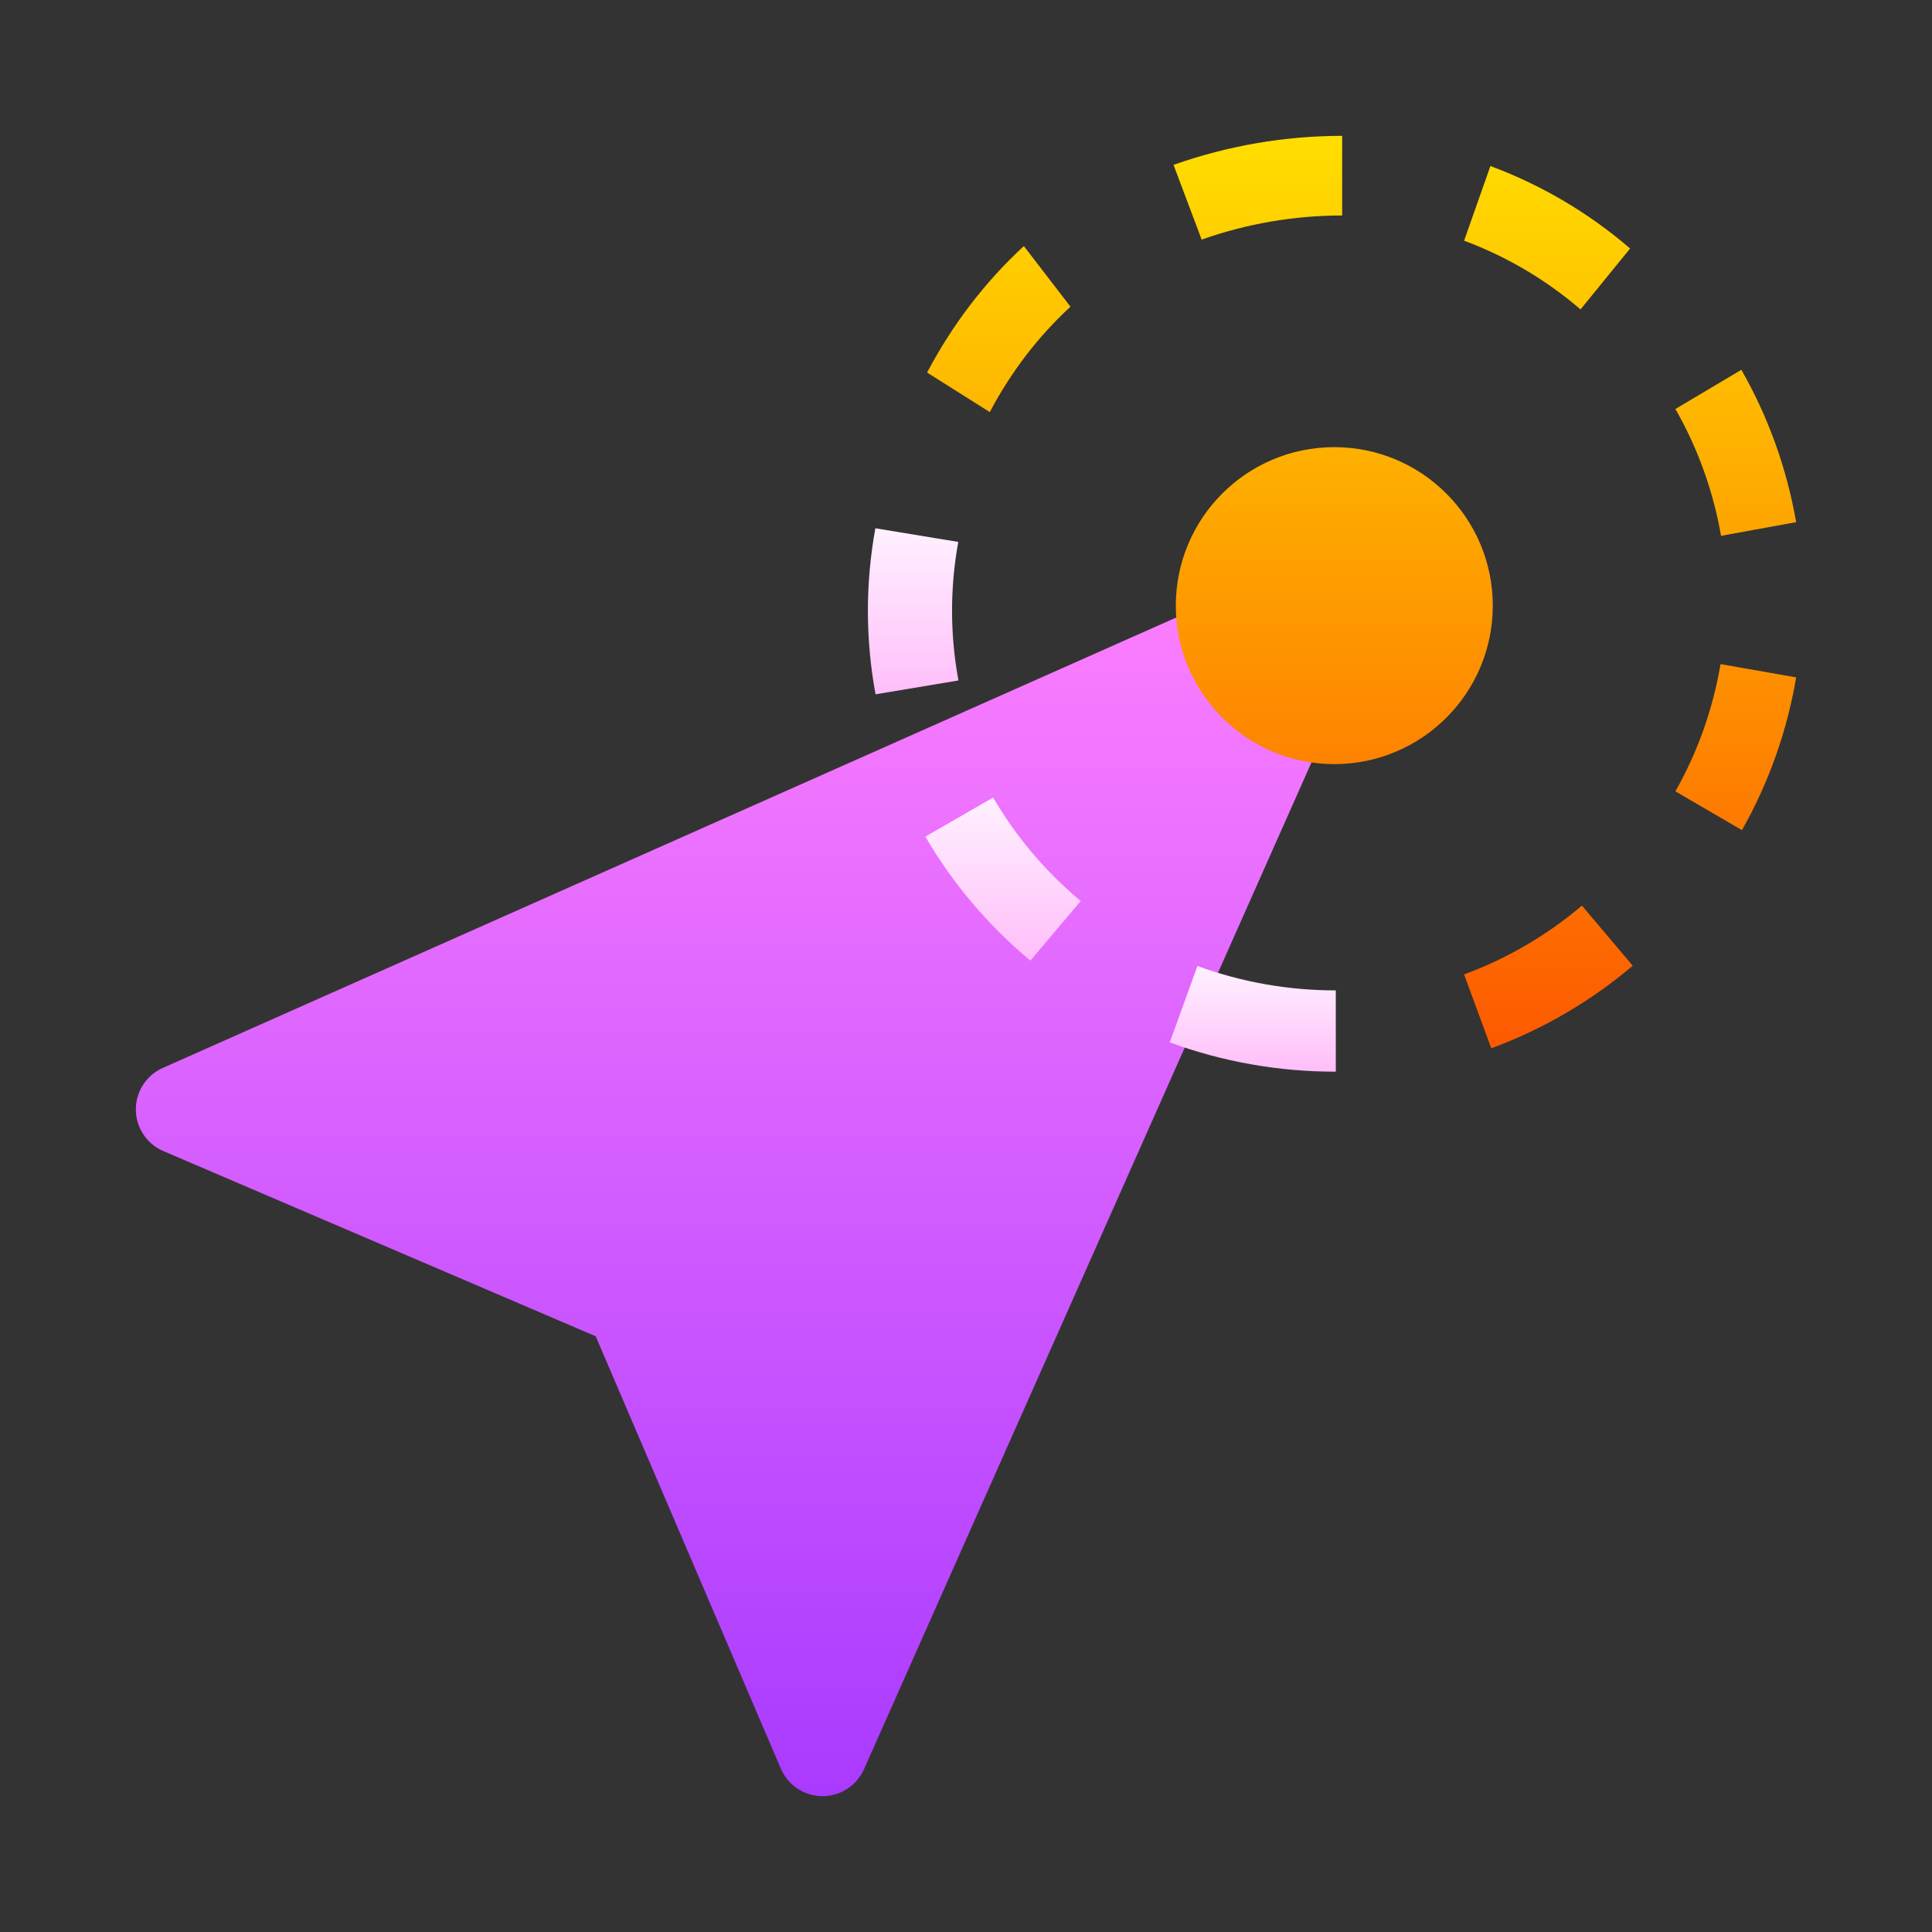 <svg width="256" height="256" viewBox="0 0 256 256" fill="none" xmlns="http://www.w3.org/2000/svg">
<rect x="0" y="0" width="256" height="256" fill="#333333" stroke="none"/>
<path fill-rule="evenodd" clip-rule="evenodd" d="M181.241 74.755C182.101 75.615 182.679 76.715 182.9 77.91C183.121 79.105 182.974 80.339 182.479 81.45L114.485 234.429C114.01 235.499 113.233 236.407 112.249 237.041C111.265 237.676 110.117 238.009 108.947 238C107.776 237.991 106.634 237.64 105.66 236.991C104.685 236.342 103.922 235.422 103.464 234.345L78.932 177.062L21.635 152.519C20.562 152.057 19.647 151.293 19.001 150.32C18.356 149.346 18.008 148.206 18 147.038C17.992 145.87 18.325 144.725 18.958 143.743C19.591 142.761 20.496 141.985 21.563 141.509L174.546 73.517C175.655 73.025 176.887 72.88 178.08 73.1C179.272 73.322 180.37 73.898 181.229 74.755H181.241Z" fill="url(#paint0_linear)"/>
<path d="M177 142C169.497 142.018 162.049 140.706 155 138.123L158.667 128C164.543 130.145 170.748 131.239 177 131.231V142Z" fill="url(#paint1_linear)"/>
<path d="M136.531 127.286C130.963 122.655 126.252 117.094 122.611 110.853L131.597 105.682C134.633 110.886 138.562 115.524 143.205 119.387L136.531 127.286Z" fill="url(#paint2_linear)"/>
<path d="M116.015 92C114.669 84.723 114.662 77.28 115.992 70L126.978 71.807C125.869 77.882 125.876 84.094 127 90.166L116.015 92Z" fill="url(#paint3_linear)"/>
<path fill-rule="evenodd" clip-rule="evenodd" d="M155.5 21.846L159.226 31.75C165.194 29.638 171.494 28.556 177.844 28.553V18C170.223 18.007 162.662 19.308 155.5 21.846ZM209.429 41C204.845 37.061 199.623 33.979 194 31.895L197.486 22C204.233 24.501 210.5 28.199 216 32.925L209.429 41ZM122.844 49.367L131.145 54.599L131.15 54.609C133.943 49.306 137.563 44.578 141.844 40.639L135.667 32.609C130.534 37.335 126.194 43.006 122.844 49.367ZM228.046 71C227.016 65.078 224.969 59.388 222 54.192L230.741 49C234.305 55.241 236.762 62.076 238 69.189L228.046 71ZM176.801 101.25C188.399 101.25 197.801 91.848 197.801 80.25C197.801 68.652 188.399 59.25 176.801 59.25C165.203 59.25 155.801 68.652 155.801 80.25C155.801 91.848 165.203 101.25 176.801 101.25ZM197.6 138.906L194 129.117C199.697 127.016 204.982 123.93 209.613 120L216.344 127.964C210.784 132.682 204.439 136.385 197.6 138.906ZM222 104.856L230.816 110C234.365 103.734 236.797 96.881 238 89.756L227.979 88C226.977 93.932 224.953 99.638 222 104.856Z" fill="url(#paint4_linear)"/>
<defs>
<linearGradient id="paint0_linear" x1="100.5" y1="238" x2="100.5" y2="73" gradientUnits="userSpaceOnUse">
<stop stop-color="#A93AFF"/>
<stop offset="1" stop-color="#FF81FF"/>
</linearGradient>
<linearGradient id="paint1_linear" x1="166" y1="142" x2="166" y2="128" gradientUnits="userSpaceOnUse">
<stop stop-color="#FFBEF9"/>
<stop offset="1" stop-color="#FFF1FF"/>
</linearGradient>
<linearGradient id="paint2_linear" x1="132.908" y1="127.286" x2="132.908" y2="105.682" gradientUnits="userSpaceOnUse">
<stop stop-color="#FFBEF9"/>
<stop offset="1" stop-color="#FFF1FF"/>
</linearGradient>
<linearGradient id="paint3_linear" x1="121" y1="92" x2="121" y2="70" gradientUnits="userSpaceOnUse">
<stop stop-color="#FFBEF9"/>
<stop offset="1" stop-color="#FFF1FF"/>
</linearGradient>
<linearGradient id="paint4_linear" x1="180.422" y1="138.906" x2="180.422" y2="18" gradientUnits="userSpaceOnUse">
<stop stop-color="#FD5900"/>
<stop offset="1" stop-color="#FFDE00"/>
</linearGradient>
</defs>
</svg>
